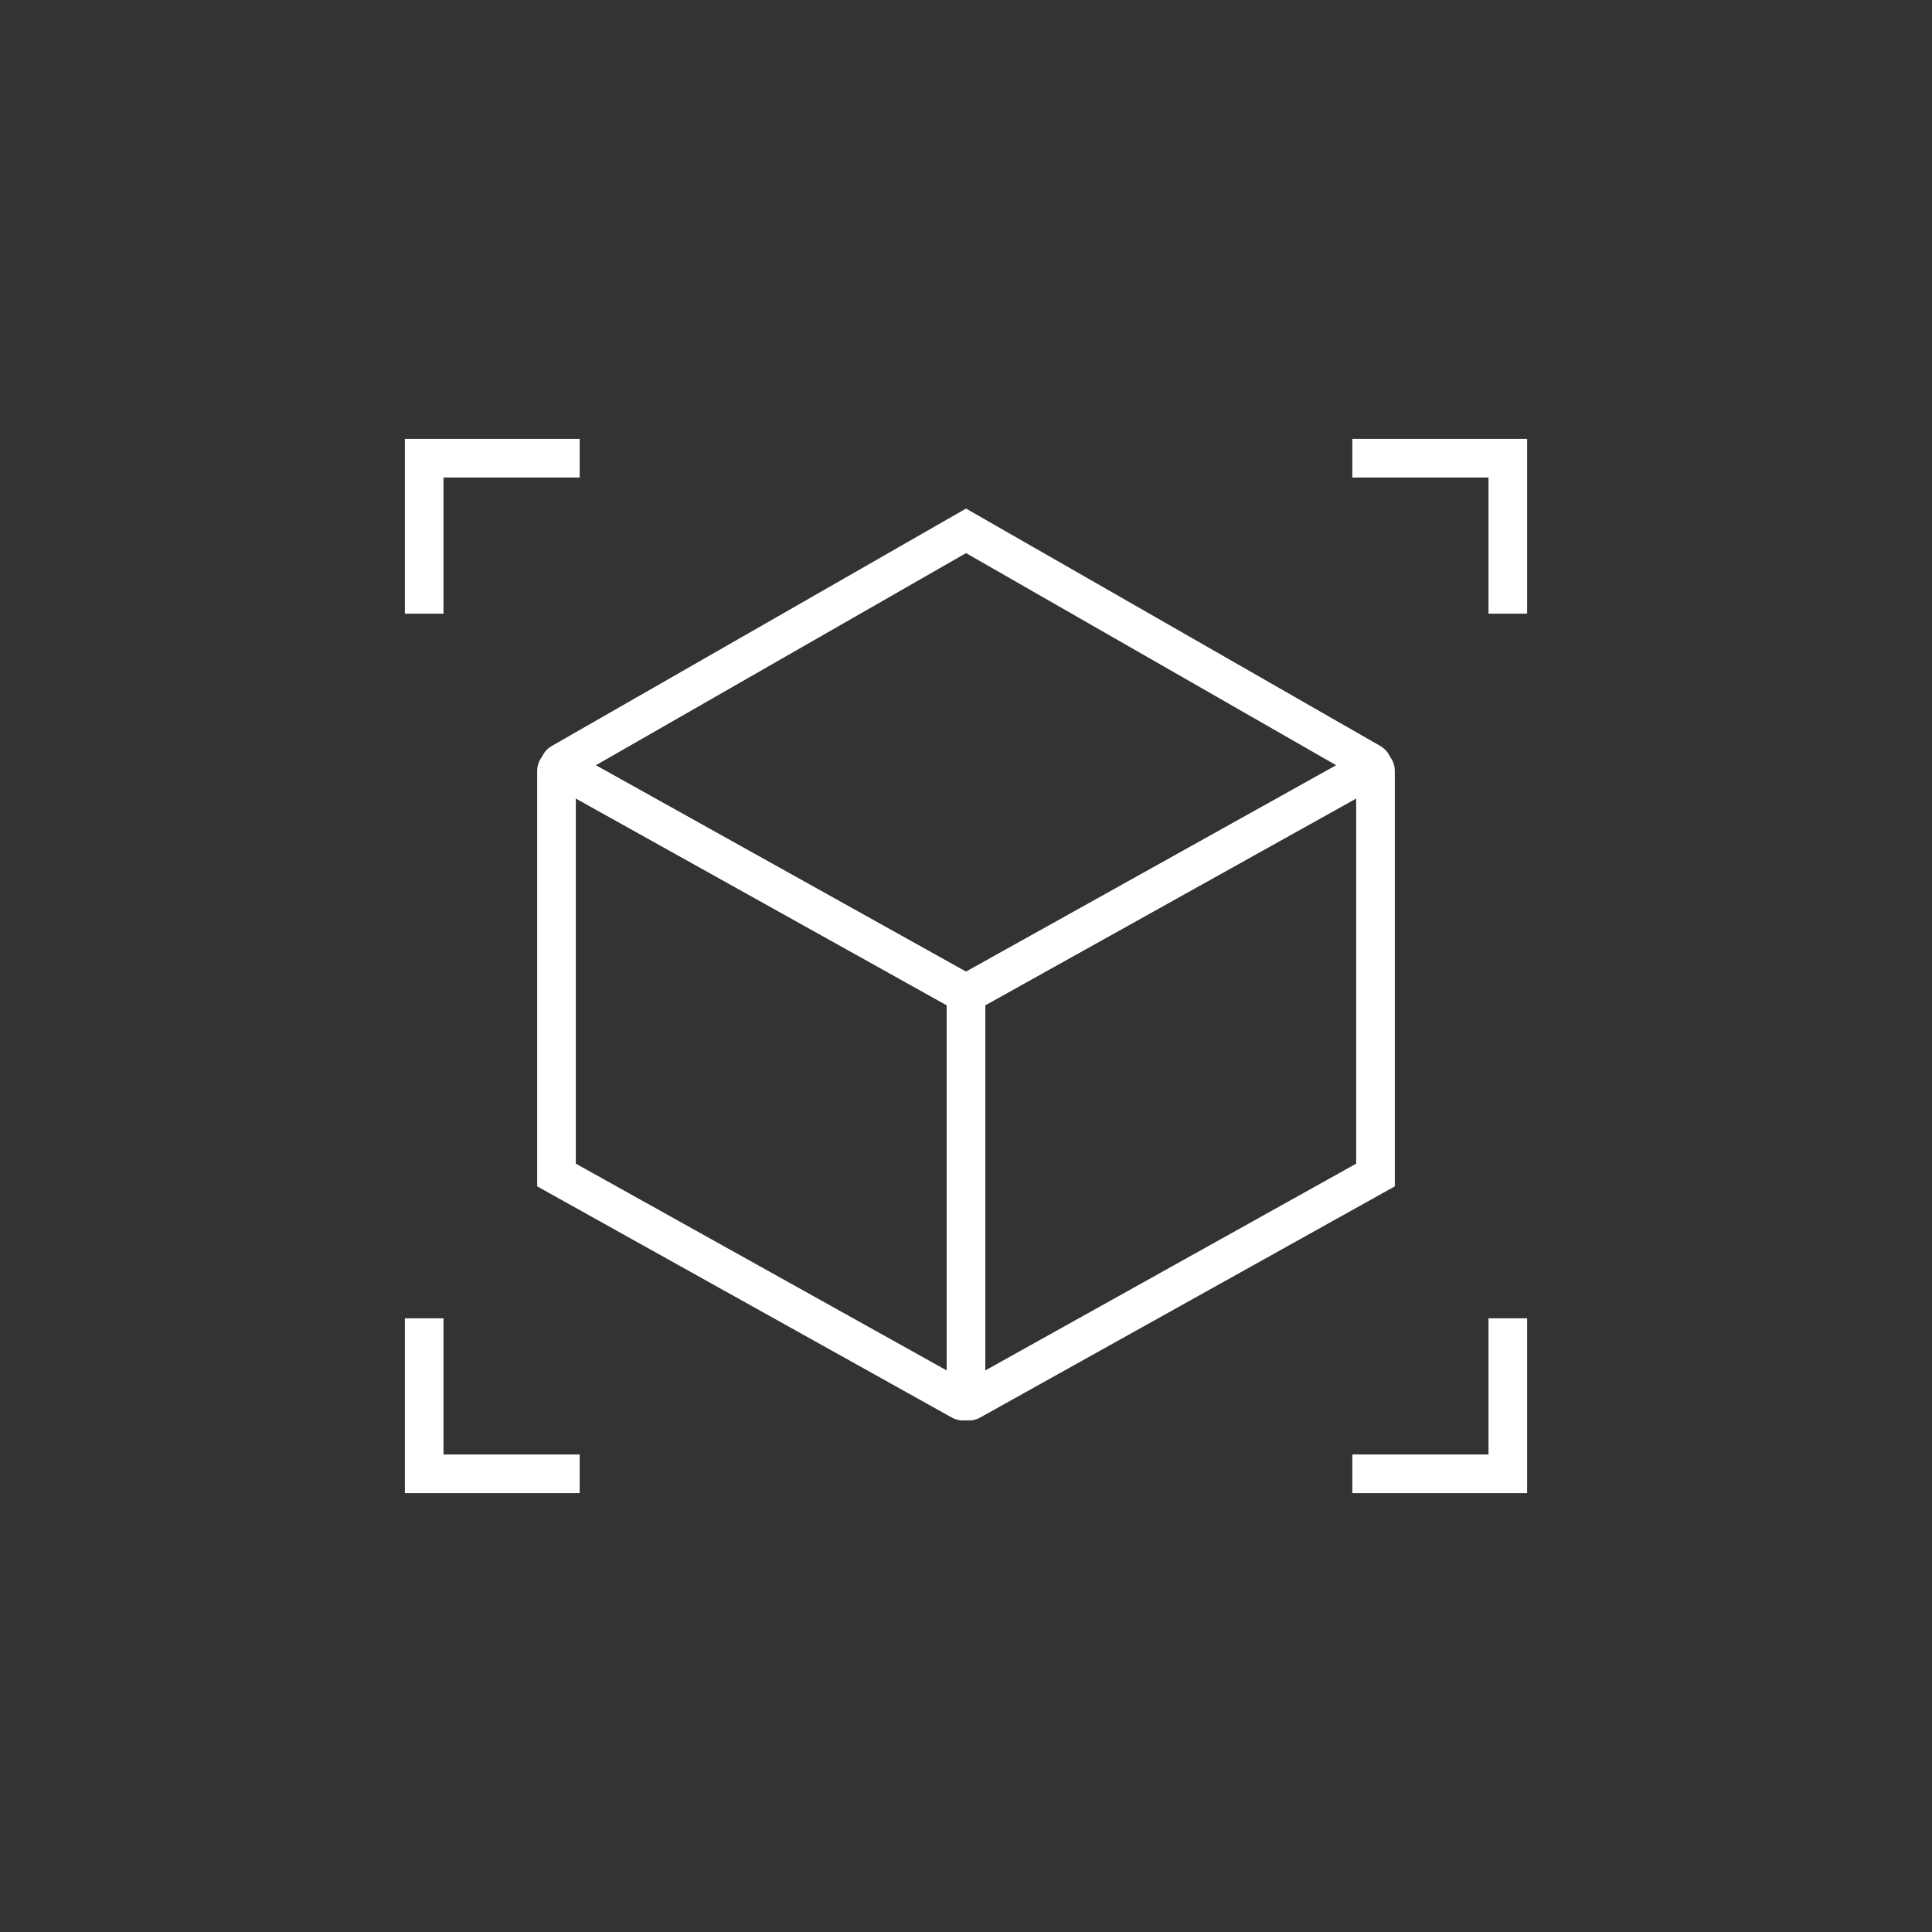 <svg width="500" height="500" viewBox="0 0 500 500" fill="none" xmlns="http://www.w3.org/2000/svg">
<rect x="0" y="0" width="500" height="500" fill="#333333" stroke="none"/>
<path d="M248.84 362.53L144.02 304.09V199.44C144.02 198.84 144.66 198.47 145.18 198.76L250 257.2V361.85C250 362.45 249.36 362.82 248.84 362.53Z" stroke="white" stroke-width="10" stroke-miterlimit="10"/>
<path d="M250 257.2L145.23 198.79C144.7 198.49 144.69 197.73 145.23 197.43L250.01 137.38L354.79 197.43C355.32 197.73 355.31 198.5 354.79 198.79L250.02 257.2H250Z" stroke="white" stroke-width="10" stroke-miterlimit="10"/>
<path d="M355.98 304.09L251.16 362.53C250.64 362.82 250 362.44 250 361.85V257.2L354.82 198.76C355.34 198.47 355.98 198.85 355.98 199.44V304.09Z" stroke="white" stroke-width="10" stroke-miterlimit="10"/>
<path d="M109.78 158.82V118.58H150.02" stroke="white" stroke-width="10" stroke-miterlimit="10"/>
<path d="M349.98 118.58H390.22V158.82" stroke="white" stroke-width="10" stroke-miterlimit="10"/>
<path d="M390.22 341.18V381.42H349.98" stroke="white" stroke-width="10" stroke-miterlimit="10"/>
<path d="M150.02 381.42H109.78V341.18" stroke="white" stroke-width="10" stroke-miterlimit="10"/>
</svg>
